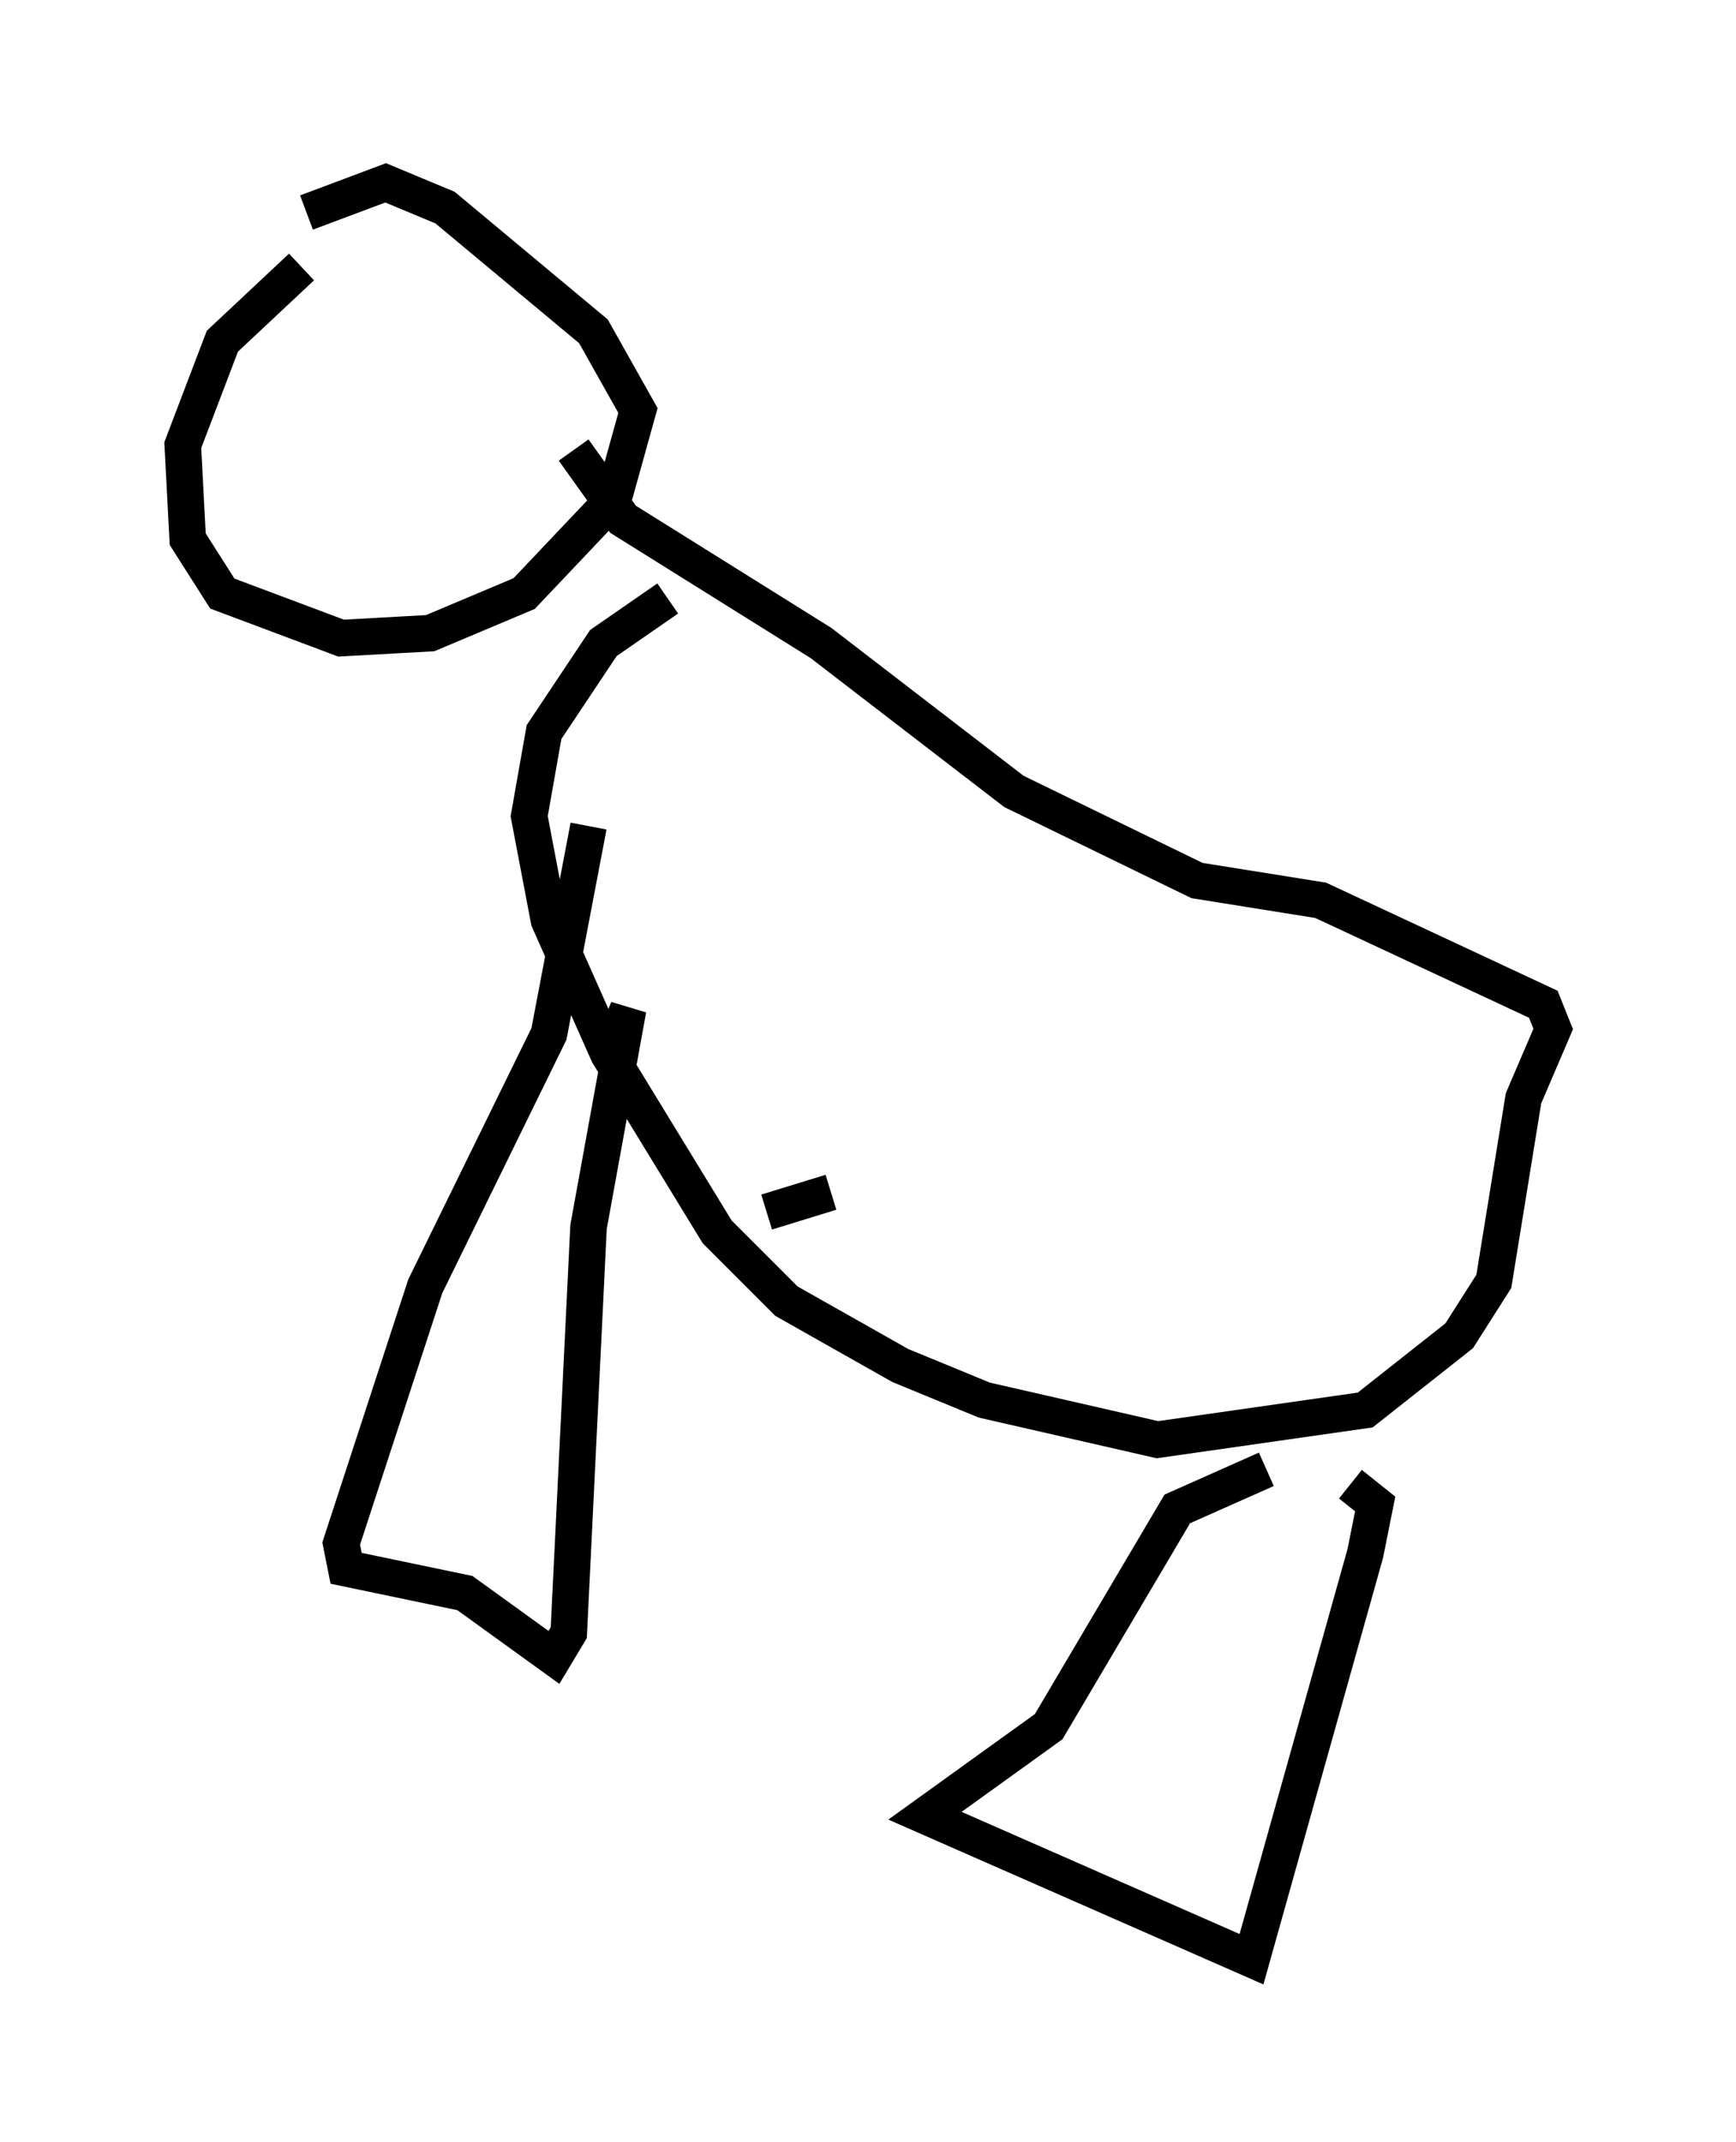 <?xml version="1.0" encoding="utf-8" ?>
<svg baseProfile="full" height="58.579" version="1.1" width="47.483" xmlns="http://www.w3.org/2000/svg" xmlns:ev="http://www.w3.org/2001/xml-events" xmlns:xlink="http://www.w3.org/1999/xlink"><defs /><rect fill="white" height="58.579" width="47.483" x="0" y="0" /><path d="M10.277, 6.218 m-2.03, 1.083 l-2.165, 2.03 -1.083, 2.842 l0.135, 2.571 0.947, 1.488 l3.248, 1.218 2.436, -0.135 l2.571, -1.083 2.436, -2.571 l0.677, -2.436 -1.218, -2.165 l-4.059, -3.383 -1.624, -0.677 l-2.165, 0.812 m7.307, 6.495 l1.353, 1.894 5.413, 3.383 l5.277, 4.059 5.007, 2.436 l3.383, 0.541 6.089, 2.842 l0.271, 0.677 -0.812, 1.894 l-0.812, 5.007 -0.947, 1.488 l-2.571, 2.03 -5.683, 0.812 l-4.736, -1.083 -2.3, -0.947 l-3.112, -1.759 -1.894, -1.894 l-2.977, -4.871 -1.624, -3.654 l-0.541, -2.842 0.406, -2.3 l1.624, -2.436 1.759, -1.218 m4.465, 16.238 l-1.759, 0.541 m-4.871, -10.555 l-1.083, 5.683 -3.383, 6.901 l-2.3, 7.036 0.135, 0.677 l3.248, 0.677 2.436, 1.759 l0.406, -0.677 0.541, -11.096 l1.083, -5.954 -0.406, 0.947 m17.862, 11.637 l-2.436, 1.083 -3.518, 5.954 l-3.383, 2.436 8.931, 3.924 l3.112, -11.096 0.271, -1.353 l-0.677, -0.541 m-12.584, 8.525 " fill="none" stroke="black" stroke-width="1" /></svg>
